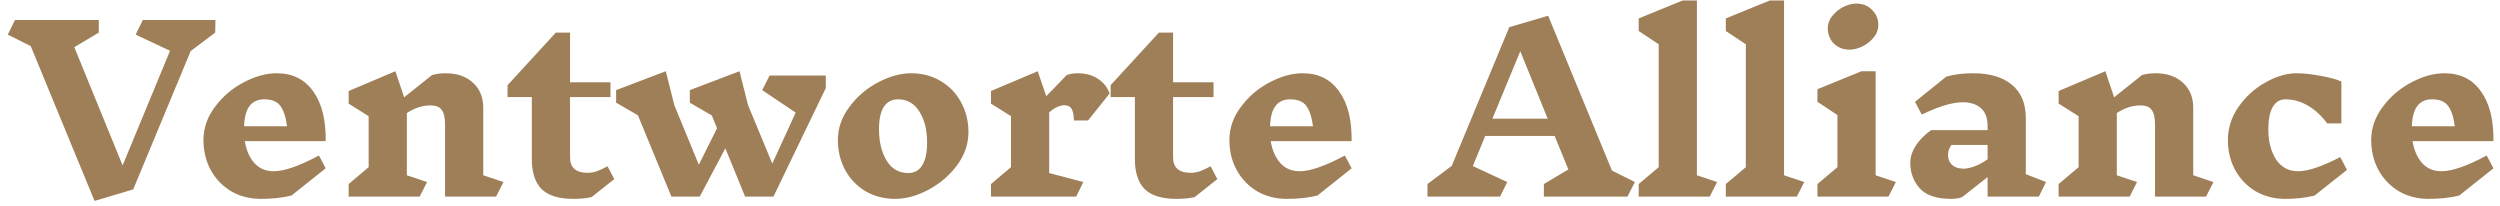 <svg width="267" height="22" viewBox="0 0 267 22" fill="none" xmlns="http://www.w3.org/2000/svg">
<path d="M20.368 5.448L14.224 20.232L10.096 21.456L3.28 4.92L0.832 3.696L1.6 2.136H10.552V3.48L7.936 5.04L13.096 17.664L18.16 5.424L14.488 3.696L15.256 2.136H23.008L22.984 3.48L20.368 5.448ZM29.552 7.824C31.232 7.824 32.528 8.464 33.44 9.744C34.368 11.024 34.816 12.8 34.784 15.072H26.144C26.304 16.048 26.648 16.832 27.176 17.424C27.704 18 28.392 18.288 29.24 18.288C30.36 18.288 31.968 17.728 34.064 16.608L34.784 17.976L31.136 20.88C30.192 21.12 29.096 21.24 27.848 21.24C26.68 21.24 25.624 20.968 24.68 20.424C23.752 19.864 23.024 19.104 22.496 18.144C21.984 17.184 21.728 16.12 21.728 14.952C21.728 13.688 22.136 12.512 22.952 11.424C23.768 10.32 24.784 9.448 26 8.808C27.232 8.152 28.416 7.824 29.552 7.824ZM28.232 10.608C27.528 10.608 27 10.848 26.648 11.328C26.296 11.792 26.104 12.512 26.072 13.488H30.656C30.528 12.496 30.288 11.768 29.936 11.304C29.6 10.84 29.024 10.608 28.208 10.608H28.232ZM52.979 21H47.531V13.32C47.531 12.568 47.411 12.04 47.171 11.736C46.947 11.416 46.547 11.256 45.971 11.256C45.123 11.256 44.283 11.528 43.451 12.072V18.72L45.611 19.44L44.819 21H37.235V19.656L39.371 17.856V12.408L37.235 11.064V9.72L42.227 7.608L43.163 10.392L46.139 8.016C46.571 7.888 47.059 7.824 47.603 7.824C48.819 7.824 49.787 8.16 50.507 8.832C51.243 9.488 51.611 10.384 51.611 11.52V18.72L53.771 19.44L52.979 21ZM63.182 21.048C62.639 21.176 61.99 21.24 61.239 21.24C59.703 21.24 58.575 20.896 57.855 20.208C57.151 19.504 56.798 18.424 56.798 16.968V10.368H54.206V9.096L59.367 3.48H60.879V8.784H65.198V10.368H60.879V16.8C60.879 17.904 61.502 18.456 62.751 18.456C63.071 18.456 63.383 18.408 63.687 18.312C64.007 18.2 64.406 18.016 64.886 17.76L65.606 19.128L63.182 21.048ZM88.194 9.408L82.602 21H79.578L77.466 15.84L74.73 21H71.706L68.13 12.312L65.802 10.968V9.624L71.106 7.608L72.018 11.232L74.634 17.592L76.578 13.704L76.026 12.336L73.674 10.968V9.624L78.978 7.608L79.89 11.232L82.482 17.472L84.978 12.024L81.402 9.624L82.194 8.064H88.194V9.408ZM97.31 7.824C98.494 7.824 99.55 8.104 100.478 8.664C101.406 9.208 102.126 9.96 102.638 10.92C103.166 11.88 103.43 12.944 103.43 14.112C103.43 15.376 103.022 16.56 102.206 17.664C101.39 18.752 100.366 19.624 99.134 20.28C97.918 20.92 96.742 21.24 95.606 21.24C94.438 21.24 93.382 20.968 92.438 20.424C91.51 19.864 90.782 19.104 90.254 18.144C89.742 17.184 89.486 16.12 89.486 14.952C89.486 13.688 89.894 12.512 90.71 11.424C91.526 10.32 92.542 9.448 93.758 8.808C94.99 8.152 96.174 7.824 97.31 7.824ZM95.918 10.608C95.246 10.608 94.734 10.88 94.382 11.424C94.046 11.952 93.878 12.744 93.878 13.8C93.878 15.144 94.15 16.264 94.694 17.16C95.238 18.04 96.006 18.48 96.998 18.48C97.654 18.48 98.15 18.208 98.486 17.664C98.838 17.104 99.014 16.296 99.014 15.24C99.014 13.896 98.742 12.792 98.198 11.928C97.654 11.048 96.894 10.608 95.918 10.608ZM113.781 11.232C113.205 11.232 112.629 11.488 112.053 12V18.48L115.701 19.44L114.933 21H105.837V19.656L107.973 17.856V12.408L105.837 11.064V9.72L110.829 7.608L111.741 10.272L113.925 8.016C114.261 7.888 114.653 7.824 115.101 7.824C115.933 7.824 116.645 8.016 117.237 8.4C117.845 8.784 118.269 9.312 118.509 9.984L116.205 12.864H114.693C114.677 12.288 114.597 11.88 114.453 11.64C114.309 11.384 114.085 11.256 113.781 11.256V11.232ZM127.589 21.048C127.045 21.176 126.397 21.24 125.645 21.24C124.109 21.24 122.981 20.896 122.261 20.208C121.557 19.504 121.205 18.424 121.205 16.968V10.368H118.613V9.096L123.773 3.48H125.285V8.784H129.605V10.368H125.285V16.8C125.285 17.904 125.909 18.456 127.157 18.456C127.477 18.456 127.789 18.408 128.093 18.312C128.413 18.2 128.813 18.016 129.293 17.76L130.013 19.128L127.589 21.048ZM139.122 7.824C140.802 7.824 142.098 8.464 143.01 9.744C143.938 11.024 144.386 12.8 144.354 15.072H135.714C135.874 16.048 136.218 16.832 136.746 17.424C137.274 18 137.962 18.288 138.81 18.288C139.93 18.288 141.538 17.728 143.634 16.608L144.354 17.976L140.706 20.88C139.762 21.12 138.666 21.24 137.418 21.24C136.25 21.24 135.194 20.968 134.25 20.424C133.322 19.864 132.594 19.104 132.066 18.144C131.554 17.184 131.298 16.12 131.298 14.952C131.298 13.688 131.706 12.512 132.522 11.424C133.338 10.32 134.354 9.448 135.57 8.808C136.802 8.152 137.986 7.824 139.122 7.824ZM137.802 10.608C137.098 10.608 136.57 10.848 136.218 11.328C135.866 11.792 135.674 12.512 135.642 13.488H140.226C140.098 12.496 139.858 11.768 139.506 11.304C139.17 10.84 138.594 10.608 137.778 10.608H137.802ZM173.813 21H164.885V19.656L167.501 18.096L166.037 14.52H158.621L157.301 17.736L160.973 19.44L160.205 21H152.453V19.656L155.045 17.712L161.189 2.904L165.341 1.68L172.157 18.216L174.605 19.44L173.813 21ZM162.365 5.472L159.389 12.672H165.293L162.365 5.472ZM182.597 21H175.013V19.656L177.149 17.856V4.728L175.013 3.312V1.968L179.717 0.048H181.229V18.72L183.389 19.44L182.597 21ZM191.902 21H184.318V19.656L186.454 17.856V4.728L184.318 3.312V1.968L189.022 0.048H190.534V18.72L192.694 19.44L191.902 21ZM201.686 21H194.102V19.656L196.238 17.856V12.288L194.102 10.872V9.528L198.806 7.608H200.318V18.72L202.478 19.44L201.686 21ZM198.254 0.384C198.942 0.384 199.502 0.608 199.934 1.056C200.382 1.488 200.606 2.032 200.606 2.688C200.606 3.152 200.446 3.584 200.126 3.984C199.806 4.384 199.406 4.704 198.926 4.944C198.446 5.184 197.982 5.304 197.534 5.304C196.862 5.304 196.302 5.088 195.854 4.656C195.422 4.208 195.206 3.656 195.206 3C195.206 2.536 195.366 2.104 195.686 1.704C196.006 1.304 196.398 0.984 196.862 0.744C197.342 0.504 197.806 0.384 198.254 0.384ZM217.747 21H212.275V18.912L209.563 21.048C209.243 21.176 208.843 21.24 208.363 21.24C206.827 21.24 205.715 20.864 205.027 20.112C204.355 19.36 204.019 18.456 204.019 17.4C204.019 16.776 204.211 16.168 204.595 15.576C204.979 14.968 205.531 14.408 206.251 13.896H212.275V13.488C212.275 12.608 212.035 11.96 211.555 11.544C211.075 11.128 210.435 10.92 209.635 10.92C208.515 10.92 207.051 11.36 205.243 12.24L204.523 10.872L207.859 8.184C208.675 7.944 209.627 7.824 210.715 7.824C212.507 7.824 213.891 8.232 214.867 9.048C215.859 9.864 216.355 11.048 216.355 12.6V18.6L218.515 19.44L217.747 21ZM209.587 18.024C210.403 18.024 211.299 17.688 212.275 17.016V15.48H208.411C208.283 15.672 208.187 15.856 208.123 16.032C208.075 16.192 208.051 16.376 208.051 16.584C208.051 16.984 208.187 17.32 208.459 17.592C208.747 17.864 209.123 18 209.587 18V18.024ZM235.604 21H230.156V13.32C230.156 12.568 230.036 12.04 229.796 11.736C229.572 11.416 229.172 11.256 228.596 11.256C227.748 11.256 226.908 11.528 226.076 12.072V18.72L228.236 19.44L227.444 21H219.86V19.656L221.996 17.856V12.408L219.86 11.064V9.72L224.852 7.608L225.788 10.392L228.764 8.016C229.196 7.888 229.684 7.824 230.228 7.824C231.444 7.824 232.412 8.16 233.132 8.832C233.868 9.488 234.236 10.384 234.236 11.52V18.72L236.396 19.44L235.604 21ZM245.283 7.824C246.035 7.824 246.907 7.92 247.899 8.112C248.891 8.288 249.611 8.488 250.059 8.712V13.176H248.547C247.939 12.36 247.251 11.728 246.483 11.28C245.715 10.832 244.915 10.608 244.083 10.608C243.491 10.608 243.035 10.888 242.715 11.448C242.411 11.992 242.259 12.776 242.259 13.8C242.259 15.096 242.531 16.168 243.075 17.016C243.635 17.864 244.427 18.288 245.451 18.288C246.491 18.288 247.987 17.784 249.939 16.776L250.659 18.144L247.203 20.88C246.291 21.12 245.243 21.24 244.059 21.24C242.891 21.24 241.835 20.968 240.891 20.424C239.963 19.864 239.235 19.104 238.707 18.144C238.195 17.184 237.939 16.12 237.939 14.952C237.939 13.688 238.315 12.512 239.067 11.424C239.835 10.32 240.795 9.448 241.947 8.808C243.099 8.152 244.211 7.824 245.283 7.824ZM261.068 7.824C262.748 7.824 264.044 8.464 264.956 9.744C265.884 11.024 266.332 12.8 266.3 15.072H257.66C257.82 16.048 258.164 16.832 258.692 17.424C259.22 18 259.908 18.288 260.756 18.288C261.876 18.288 263.484 17.728 265.58 16.608L266.3 17.976L262.652 20.88C261.708 21.12 260.612 21.24 259.364 21.24C258.196 21.24 257.14 20.968 256.196 20.424C255.268 19.864 254.54 19.104 254.012 18.144C253.5 17.184 253.244 16.12 253.244 14.952C253.244 13.688 253.652 12.512 254.468 11.424C255.284 10.32 256.3 9.448 257.516 8.808C258.748 8.152 259.932 7.824 261.068 7.824ZM259.748 10.608C259.044 10.608 258.516 10.848 258.164 11.328C257.812 11.792 257.62 12.512 257.588 13.488H262.172C262.044 12.496 261.804 11.768 261.452 11.304C261.116 10.84 260.54 10.608 259.724 10.608H259.748Z" fill="#9F7F58"/>
</svg>
